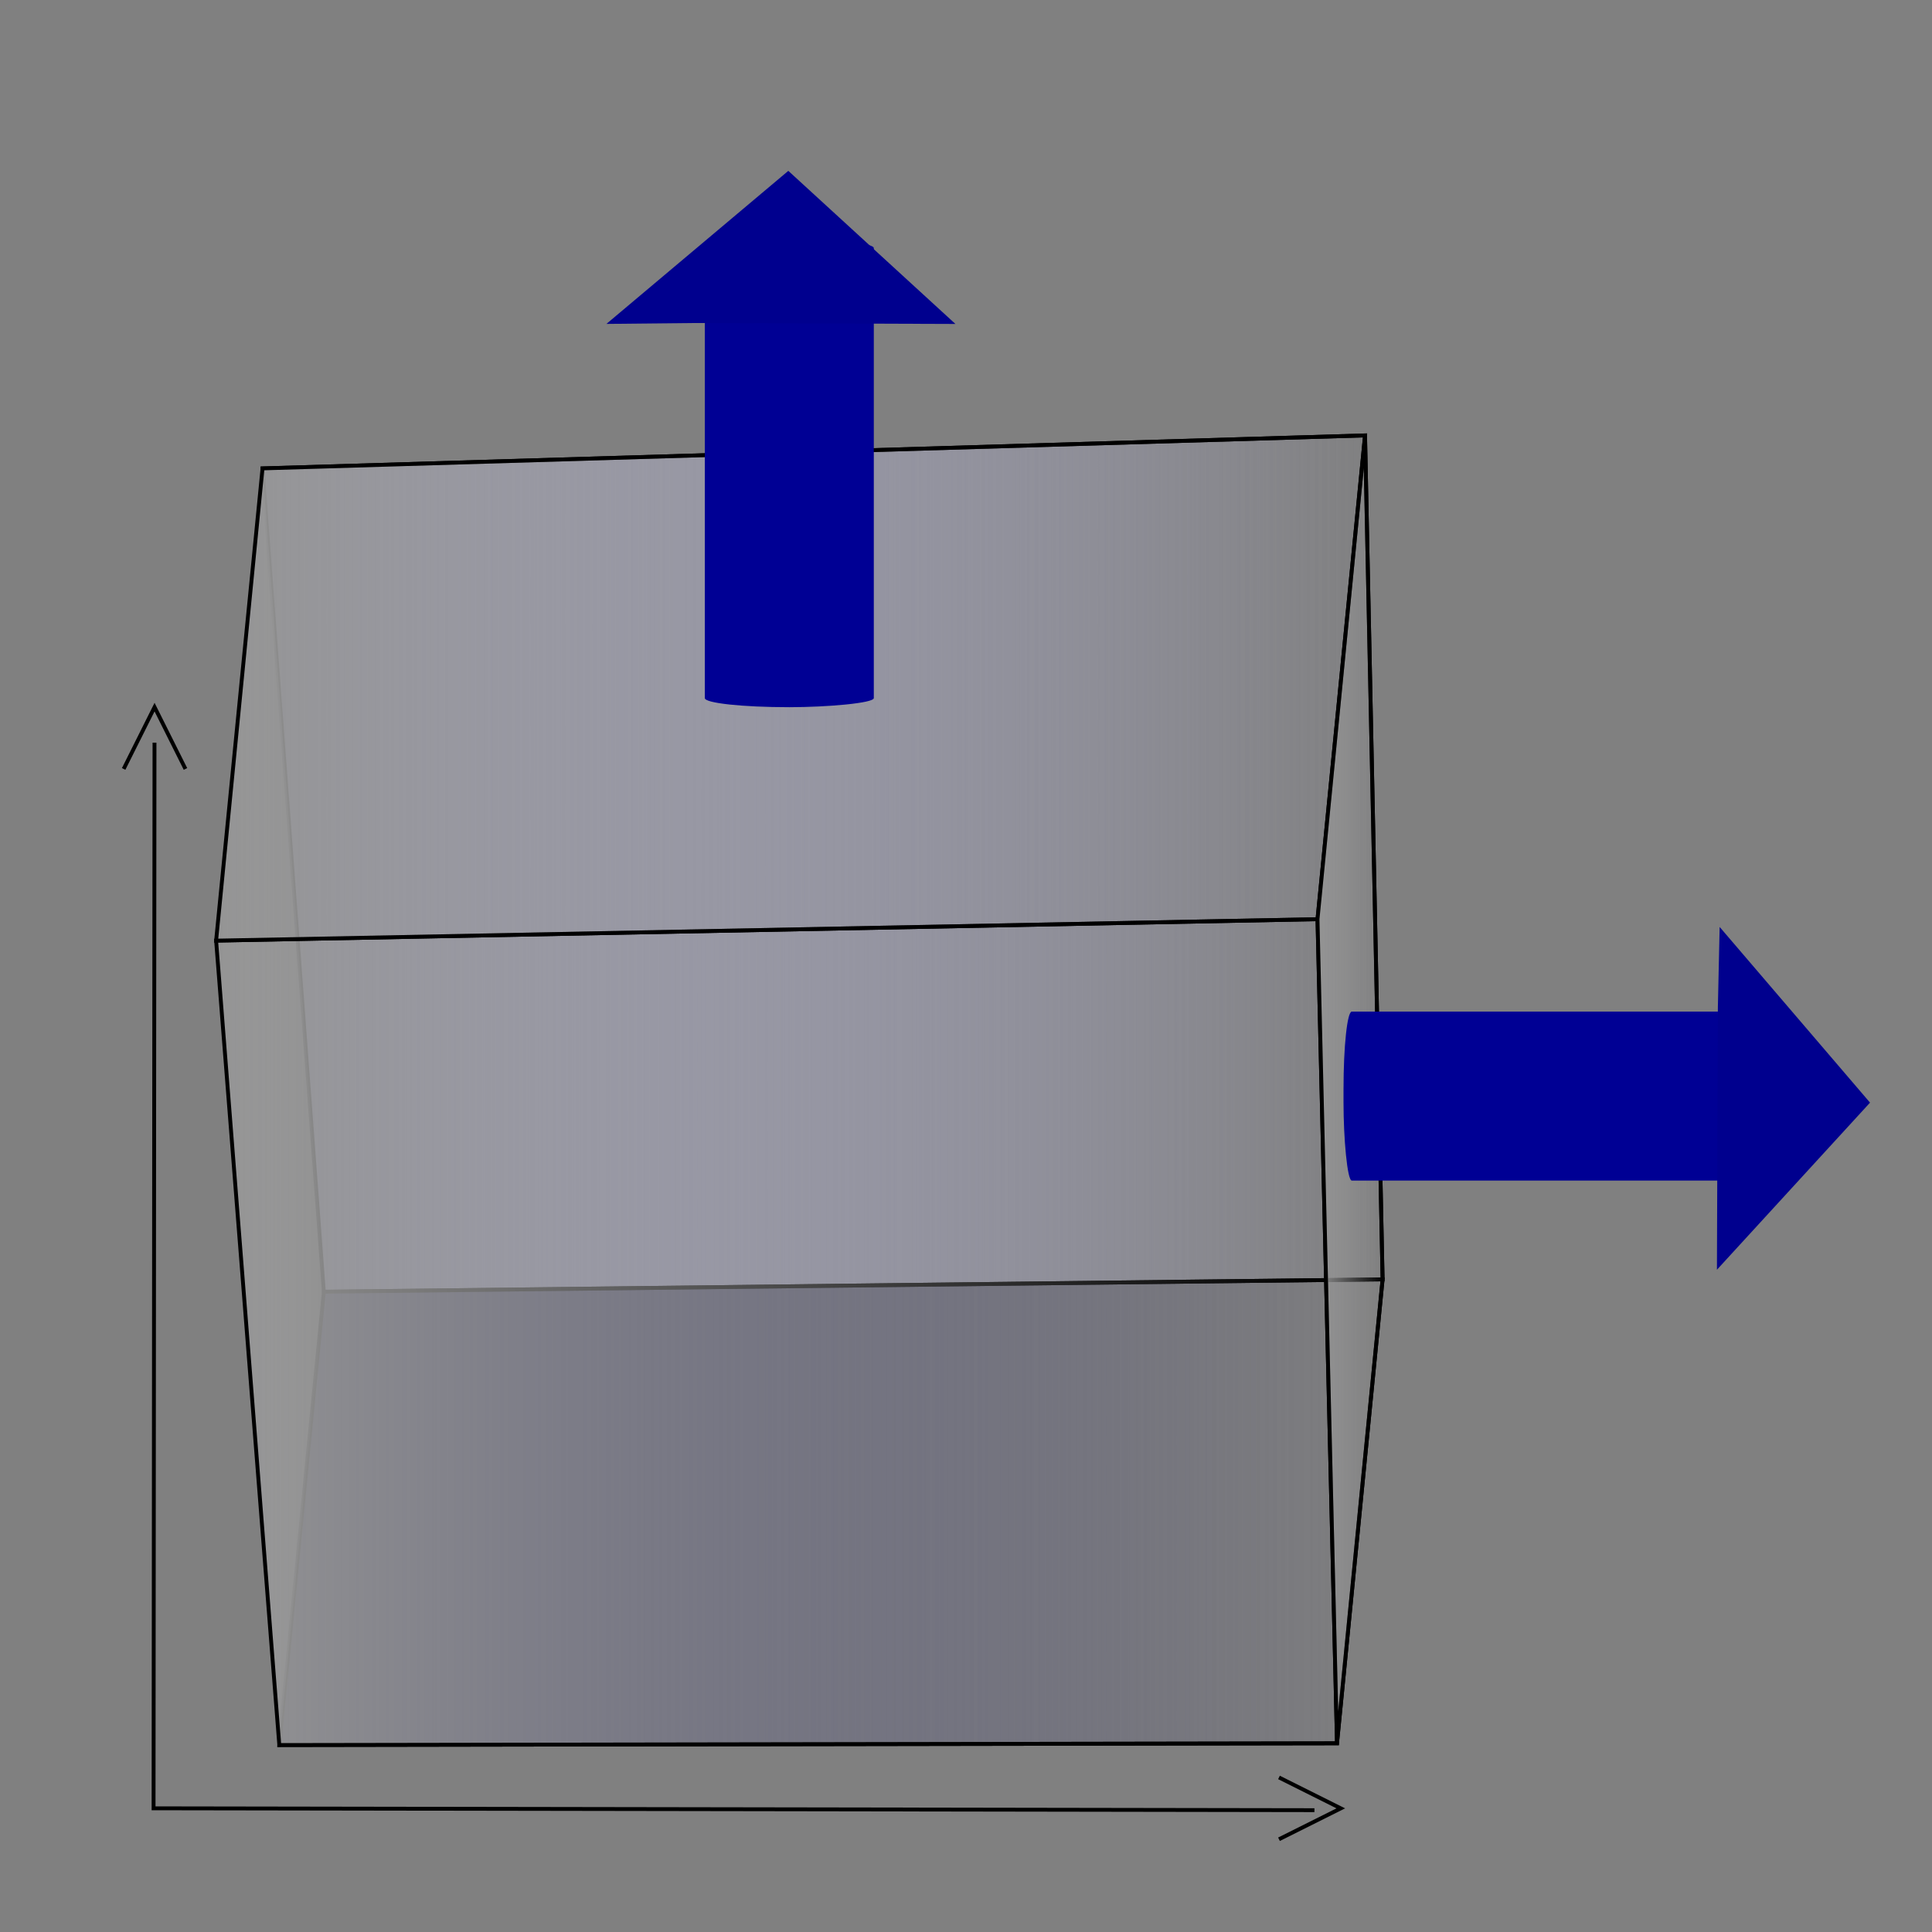 <?xml version="1.0" encoding="UTF-8" standalone="no"?>
<!-- Created with Inkscape (http://www.inkscape.org/) -->

<svg
   xmlns:dc="http://purl.org/dc/elements/1.1/"
   xmlns:cc="http://creativecommons.org/ns#"
   xmlns:rdf="http://www.w3.org/1999/02/22-rdf-syntax-ns#"
   xmlns:svg="http://www.w3.org/2000/svg"
   xmlns="http://www.w3.org/2000/svg"
   xmlns:xlink="http://www.w3.org/1999/xlink"
   xmlns:sodipodi="http://sodipodi.sourceforge.net/DTD/sodipodi-0.dtd"
   xmlns:inkscape="http://www.inkscape.org/namespaces/inkscape"
   width="500"
   height="500"
   id="svg2"
   version="1.1"
   inkscape:version="0.47 r22583"
   sodipodi:docname="Spannung.svg">
  <rect width="100%" height="100%" fill="#808080" stroke="none"/>
  <defs
     id="defs4">
    <inkscape:path-effect
       effect="skeletal"
       id="path-effect2893"
       is_visible="true"
       pattern="M 0,5 10,10 10,0 z"
       copytype="single_stretched"
       prop_scale="1"
       scale_y_rel="false"
       spacing="0"
       normal_offset="0"
       tang_offset="0"
       prop_units="false"
       vertical_pattern="false"
       fuse_tolerance="0" />
    <linearGradient
       inkscape:collect="always"
       id="linearGradient4705">
      <stop
         style="stop-color:#afafde;stop-opacity:1;"
         offset="0"
         id="stop4707" />
      <stop
         style="stop-color:#afafde;stop-opacity:0;"
         offset="1"
         id="stop4709" />
    </linearGradient>
    <linearGradient
       inkscape:collect="always"
       id="linearGradient4697">
      <stop
         style="stop-color:#353564;stop-opacity:1;"
         offset="0"
         id="stop4699" />
      <stop
         style="stop-color:#353564;stop-opacity:0;"
         offset="1"
         id="stop4701" />
    </linearGradient>
    <linearGradient
       inkscape:collect="always"
       id="linearGradient4689">
      <stop
         style="stop-color:#e9e9ff;stop-opacity:1;"
         offset="0"
         id="stop4691" />
      <stop
         style="stop-color:#e9e9ff;stop-opacity:0;"
         offset="1"
         id="stop4693" />
    </linearGradient>
    <linearGradient
       inkscape:collect="always"
       id="linearGradient4567">
      <stop
         style="stop-color:#949494;stop-opacity:1;"
         offset="0"
         id="stop4569" />
      <stop
         style="stop-color:#949494;stop-opacity:0;"
         offset="1"
         id="stop4571" />
    </linearGradient>
    <linearGradient
       inkscape:collect="always"
       id="linearGradient4537">
      <stop
         style="stop-color:#949494;stop-opacity:1;"
         offset="0"
         id="stop4539" />
      <stop
         style="stop-color:#949494;stop-opacity:0;"
         offset="1"
         id="stop4541" />
    </linearGradient>
    <linearGradient
       inkscape:collect="always"
       id="linearGradient4527">
      <stop
         style="stop-color:#949494;stop-opacity:1;"
         offset="0"
         id="stop4529" />
      <stop
         style="stop-color:#949494;stop-opacity:0;"
         offset="1"
         id="stop4531" />
    </linearGradient>
    <linearGradient
       inkscape:collect="always"
       id="linearGradient4519">
      <stop
         style="stop-color:#949494;stop-opacity:1;"
         offset="0"
         id="stop4521" />
      <stop
         style="stop-color:#949494;stop-opacity:0;"
         offset="1"
         id="stop4523" />
    </linearGradient>
    <linearGradient
       inkscape:collect="always"
       id="linearGradient4511">
      <stop
         style="stop-color:#949494;stop-opacity:1;"
         offset="0"
         id="stop4513" />
      <stop
         style="stop-color:#949494;stop-opacity:0;"
         offset="1"
         id="stop4515" />
    </linearGradient>
    <linearGradient
       id="linearGradient4487">
      <stop
         id="stop4489"
         offset="0"
         style="stop-color:#000000;stop-opacity:1;" />
      <stop
         id="stop4491"
         offset="1"
         style="stop-color:#000000;stop-opacity:0;" />
    </linearGradient>
    <linearGradient
       id="linearGradient4481">
      <stop
         style="stop-color:#000000;stop-opacity:1;"
         offset="0"
         id="stop4483" />
      <stop
         style="stop-color:#000000;stop-opacity:0;"
         offset="1"
         id="stop4485" />
    </linearGradient>
    <linearGradient
       id="linearGradient4475">
      <stop
         id="stop4477"
         offset="0"
         style="stop-color:#000000;stop-opacity:1;" />
      <stop
         id="stop4479"
         offset="1"
         style="stop-color:#000000;stop-opacity:0;" />
    </linearGradient>
    <linearGradient
       id="linearGradient4455">
      <stop
         style="stop-color:#000000;stop-opacity:1;"
         offset="0"
         id="stop4457" />
      <stop
         style="stop-color:#000000;stop-opacity:0;"
         offset="1"
         id="stop4459" />
    </linearGradient>
    <inkscape:perspective
       id="perspective3905"
       inkscape:persp3d-origin="844.13393 : 478.2604 : 1"
       inkscape:vp_z="1569.7571 : 820.33988 : 1"
       inkscape:vp_y="0 : 1950.3521 : 0"
       inkscape:vp_x="118.51081 : 820.33988 : 1"
       sodipodi:type="inkscape:persp3d" />
    <inkscape:perspective
       sodipodi:type="inkscape:persp3d"
       inkscape:vp_x="464.06009 : -4939.5355 : 1"
       inkscape:vp_y="-641.405 : -6527.8198 : 0"
       inkscape:vp_z="-11614.135 : 29.322184 : 1"
       inkscape:persp3d-origin="-5462.5391 : -1310.1681 : 1"
       id="perspective10" />
    <linearGradient
       inkscape:collect="always"
       xlink:href="#linearGradient4511"
       id="linearGradient4517"
       x1="339"
       y1="836.862"
       x2="477"
       y2="836.862"
       gradientUnits="userSpaceOnUse"
       gradientTransform="matrix(1.235,0,0,0.786,1.893,458.719)" />
    <linearGradient
       inkscape:collect="always"
       xlink:href="#linearGradient4519"
       id="linearGradient4525"
       x1="202.272"
       y1="775.946"
       x2="481.08"
       y2="775.946"
       gradientUnits="userSpaceOnUse" />
    <linearGradient
       inkscape:collect="always"
       xlink:href="#linearGradient4527"
       id="linearGradient4533"
       x1="332.293"
       y1="742.987"
       x2="61.002"
       y2="1000.244"
       gradientUnits="userSpaceOnUse" />
    <linearGradient
       inkscape:collect="always"
       xlink:href="#linearGradient4537"
       id="linearGradient4543"
       x1="-181.772"
       y1="296.019"
       x2="-7.517"
       y2="296.019"
       gradientUnits="userSpaceOnUse"
       gradientTransform="matrix(1.047,0,0,0.794,262.74,678.642)" />
    <linearGradient
       inkscape:collect="always"
       xlink:href="#linearGradient4567"
       id="linearGradient4573"
       x1="55.931"
       y1="730.422"
       x2="353.272"
       y2="730.422"
       gradientUnits="userSpaceOnUse" />
    <linearGradient
       inkscape:collect="always"
       xlink:href="#linearGradient4567"
       id="linearGradient4629"
       x1="55.931"
       y1="897.112"
       x2="346.017"
       y2="897.112"
       gradientUnits="userSpaceOnUse" />
    <linearGradient
       inkscape:collect="always"
       xlink:href="#linearGradient4567"
       id="linearGradient4637"
       x1="340.97"
       y1="834.288"
       x2="357.815"
       y2="834.288"
       gradientUnits="userSpaceOnUse" />
    <linearGradient
       inkscape:collect="always"
       xlink:href="#linearGradient4567"
       id="linearGradient4653"
       gradientUnits="userSpaceOnUse"
       x1="55.931"
       y1="897.112"
       x2="346.017"
       y2="897.112" />
    <linearGradient
       inkscape:collect="always"
       xlink:href="#linearGradient4567"
       id="linearGradient4655"
       gradientUnits="userSpaceOnUse"
       x1="55.931"
       y1="730.422"
       x2="353.272"
       y2="730.422" />
    <linearGradient
       inkscape:collect="always"
       xlink:href="#linearGradient4567"
       id="linearGradient4657"
       gradientUnits="userSpaceOnUse"
       x1="340.97"
       y1="834.288"
       x2="357.815"
       y2="834.288" />
    <linearGradient
       inkscape:collect="always"
       xlink:href="#linearGradient4567"
       id="linearGradient4725"
       x1="340.97"
       y1="834.288"
       x2="357.815"
       y2="834.288"
       gradientUnits="userSpaceOnUse" />
    <linearGradient
       inkscape:collect="always"
       xlink:href="#linearGradient4567"
       id="linearGradient4727"
       x1="55.931"
       y1="730.422"
       x2="353.272"
       y2="730.422"
       gradientUnits="userSpaceOnUse" />
    <linearGradient
       inkscape:collect="always"
       xlink:href="#linearGradient4567"
       id="linearGradient4729"
       x1="55.931"
       y1="897.112"
       x2="346.017"
       y2="897.112"
       gradientUnits="userSpaceOnUse" />
    <linearGradient
       inkscape:collect="always"
       xlink:href="#linearGradient4689"
       id="linearGradient4731"
       x1="55.931"
       y1="838.779"
       x2="83.81"
       y2="838.779"
       gradientUnits="userSpaceOnUse" />
    <linearGradient
       inkscape:collect="always"
       xlink:href="#linearGradient4697"
       id="linearGradient4733"
       x1="72.283"
       y1="943.719"
       x2="357.815"
       y2="943.719"
       gradientUnits="userSpaceOnUse" />
    <linearGradient
       inkscape:collect="always"
       xlink:href="#linearGradient4705"
       id="linearGradient4735"
       x1="67.94"
       y1="775.851"
       x2="357.815"
       y2="775.851"
       gradientUnits="userSpaceOnUse" />
    <inkscape:perspective
       id="perspective3686"
       inkscape:persp3d-origin="0.5 : 0.33333333 : 1"
       inkscape:vp_z="1 : 0.5 : 1"
       inkscape:vp_y="0 : 1000 : 0"
       inkscape:vp_x="0 : 0.5 : 1"
       sodipodi:type="inkscape:persp3d" />
  </defs>
  <sodipodi:namedview
     id="base"
     pagecolor="#ffffff"
     bordercolor="#666666"
     borderopacity="1.0"
     inkscape:pageopacity="0.0"
     inkscape:pageshadow="2"
     inkscape:zoom="2.1778889"
     inkscape:cx="239.16375"
     inkscape:cy="391.20925"
     inkscape:document-units="px"
     inkscape:current-layer="layer1"
     showgrid="true"
     inkscape:showpageshadow="true"
     guidetolerance="10000"
     inkscape:snap-to-guides="true"
     inkscape:snap-grids="false"
     inkscape:window-width="1920"
     inkscape:window-height="1032"
     inkscape:window-x="-4"
     inkscape:window-y="-3"
     inkscape:window-maximized="1"
     inkscape:snap-midpoints="true">
    <inkscape:grid
       type="xygrid"
       id="grid2826"
       empspacing="4"
       visible="true"
       enabled="true"
       snapvisiblegridlinesonly="true"
       dotted="true" />
  </sodipodi:namedview>
  <g
     inkscape:label="Ebene 1"
     inkscape:groupmode="layer"
     id="layer1"
     transform="translate(0,-552.362)">
    <path
       style="fill:none;stroke:#000000;stroke-width:1px;stroke-linecap:butt;stroke-linejoin:miter;stroke-opacity:1"
       d="M 340.175,468.471 39.743,467.988 39.985,192.2"
       id="path3927"
       transform="translate(0,552.362)" />
    <path
       style="fill:none;stroke:#000000;stroke-width:1px;stroke-linecap:butt;stroke-linejoin:miter;stroke-opacity:1"
       d="m 32,751.362 8,-16 8,16"
       id="path3929"
       sodipodi:nodetypes="ccc" />
    <path
       sodipodi:nodetypes="ccc"
       id="path3931"
       d="m 331,1012.362 16,8 -16,8"
       style="fill:none;stroke:#000000;stroke-width:1px;stroke-linecap:butt;stroke-linejoin:miter;stroke-opacity:1" />
    <path
       id="path4641"
       style="fill:url(#linearGradient4735);fill-opacity:1;fill-rule:evenodd;stroke:#000000;stroke-opacity:1"
       d="M 357.815,883.462 353.272,665.046 67.94,673.582 83.81,886.657 z" />
    <path
       id="path4643"
       style="fill:url(#linearGradient4733);fill-opacity:1;fill-rule:evenodd;stroke:#000000;stroke-opacity:1"
       d="M 346.017,1003.53 357.815,883.462 83.81,886.657 72.283,1003.976 z" />
    <path
       id="path4645"
       style="fill:url(#linearGradient4731);fill-opacity:1;fill-rule:evenodd;stroke:none"
       d="M 72.283,1003.976 55.931,795.797 67.94,673.582 83.81,886.657 z" />
    <path
       id="path4647"
       style="fill:url(#linearGradient4729);fill-opacity:1;fill-rule:evenodd;stroke:#000000;stroke-opacity:1"
       d="M 346.017,1003.53 340.97,790.247 55.931,795.797 72.283,1003.976 z" />
    <path
       id="path4649"
       style="fill:url(#linearGradient4727);fill-opacity:1;fill-rule:evenodd;stroke:#000000;stroke-opacity:1"
       d="M 340.97,790.247 353.272,665.046 67.94,673.582 55.931,795.797 z" />
    <path
       id="path4651"
       style="fill:url(#linearGradient4725);fill-opacity:1;fill-rule:evenodd;stroke:#000000;stroke-opacity:1"
       d="m 346.017,1003.53 -5.047,-213.283 12.302,-125.201 4.543,218.416 z" />
    <a
       id="a3675"
       transform="matrix(0.522,0,0,1,139.918,94.587)">
      <rect
         ry="20.07"
         rx="4.107"
         transform="translate(0,552.362)"
         y="167.208"
         x="398.053"
         height="43.735"
         width="211.156"
         id="rect2889"
         style="fill:#000094;fill-opacity:1;stroke:none" />
    </a>
    <path
       style="fill:#00008e;fill-opacity:1;stroke:none"
       d="m 444.582,813.08 0.459,-20.825 38.922,45.468 -39.623,43.247 0.242,-67.89 z"
       id="path2897"
       sodipodi:nodetypes="ccccc" />
    <a
       transform="matrix(0,-1,1,0,-537.164,1223.431)"
       id="a3675-0">
      <rect
         ry="21.867"
         rx="2.357"
         y="719.57"
         x="488.048"
         height="43.735"
         width="121.16"
         id="rect2889-9"
         style="fill:#000094;fill-opacity:1;stroke:none" />
    </a>
    <path
       style="fill:#00008e;fill-opacity:1;stroke:none"
       d="m 179.373,635.959 -22.432,0.23 47.075,-39.611 43.247,39.623 -67.89,-0.242 z"
       id="path2897-2"
       sodipodi:nodetypes="ccccc" />
  </g>
</svg>
